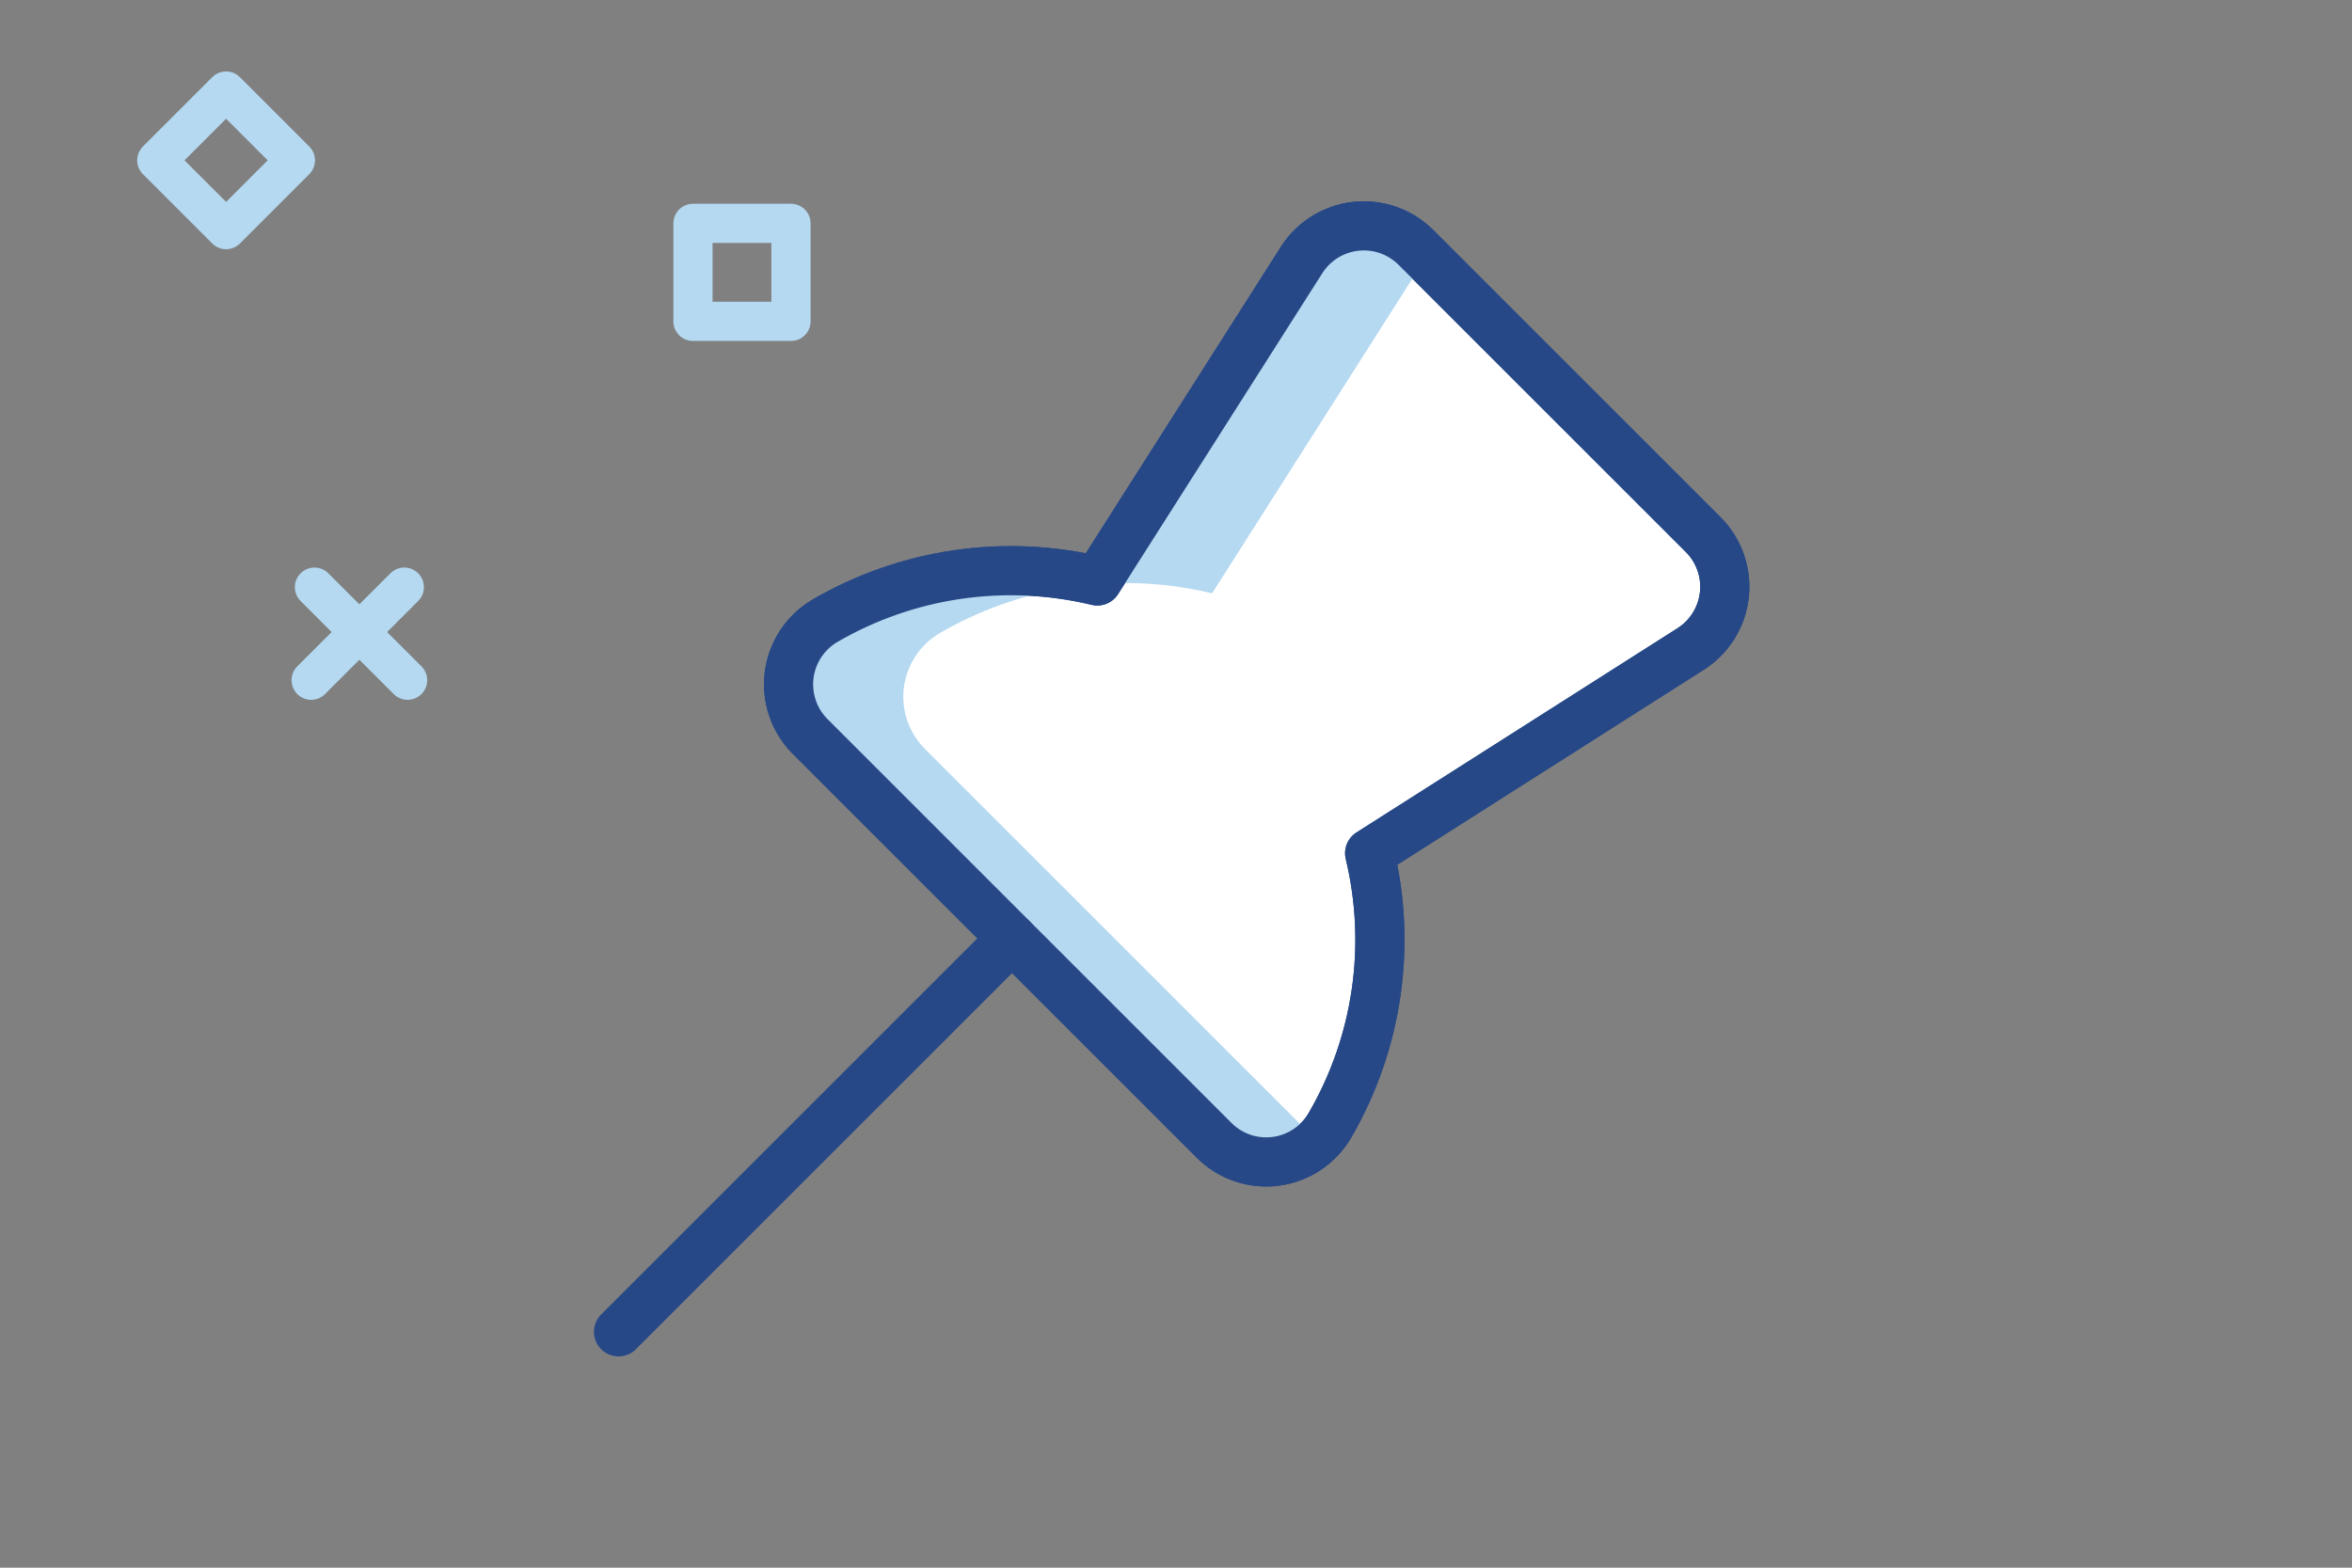 <svg width="60" height="40" viewBox="0 0 60 40" fill="none" xmlns="http://www.w3.org/2000/svg">
<rect x="0" y="0" width="60" height="40" fill="#808080" stroke="none"/>
<path d="M21.045 15.839C20.797 15.985 20.586 16.185 20.427 16.425C20.269 16.665 20.168 16.939 20.131 17.224C20.095 17.509 20.125 17.799 20.218 18.071C20.311 18.343 20.465 18.591 20.669 18.794L30.97 29.094C31.173 29.298 31.42 29.452 31.692 29.546C31.964 29.639 32.254 29.668 32.539 29.632C32.825 29.596 33.098 29.494 33.338 29.336C33.578 29.177 33.779 28.966 33.924 28.718C35.144 26.619 35.508 24.13 34.94 21.77L43.129 16.559C43.366 16.408 43.567 16.205 43.716 15.966C43.865 15.727 43.958 15.457 43.989 15.177C44.02 14.897 43.987 14.614 43.894 14.348C43.8 14.082 43.649 13.841 43.45 13.642L36.121 6.314C35.922 6.115 35.681 5.963 35.415 5.869C35.15 5.776 34.866 5.743 34.586 5.774C34.306 5.805 34.037 5.898 33.797 6.047C33.558 6.195 33.356 6.396 33.204 6.634L27.993 14.823C25.633 14.255 23.144 14.619 21.045 15.839Z" fill="white" stroke="#264887" stroke-width="1.254" stroke-linecap="round" stroke-linejoin="round"/>
<path fill-rule="evenodd" clip-rule="evenodd" d="M20.166 16.741C20.325 16.501 20.536 16.3 20.785 16.154C22.703 15.04 24.946 14.64 27.12 15.012C26.021 15.201 24.954 15.584 23.973 16.155C23.724 16.3 23.513 16.501 23.355 16.741C23.196 16.981 23.095 17.254 23.058 17.54C23.022 17.825 23.052 18.115 23.145 18.387C23.238 18.659 23.393 18.906 23.596 19.109L33.608 29.121C33.469 29.332 33.288 29.512 33.077 29.651C32.837 29.81 32.564 29.911 32.278 29.948C31.993 29.984 31.703 29.954 31.431 29.861C31.159 29.768 30.912 29.613 30.709 29.41L20.408 19.109C20.204 18.906 20.05 18.659 19.957 18.387C19.864 18.115 19.834 17.825 19.87 17.539C19.907 17.254 20.008 16.981 20.166 16.741ZM36.151 6.919L35.861 6.629C35.661 6.43 35.42 6.278 35.154 6.185C34.889 6.091 34.605 6.059 34.325 6.089C34.045 6.12 33.776 6.213 33.537 6.362C33.297 6.511 33.095 6.711 32.944 6.949L27.875 14.914C28.887 14.824 29.915 14.897 30.921 15.139L36.132 6.949C36.138 6.939 36.144 6.929 36.151 6.919Z" fill="#B5D9F1"/>
<path d="M25.816 23.945L15.779 33.982" stroke="#264887" stroke-width="1.254" stroke-linecap="round" stroke-linejoin="round"/>
<path d="M21.045 15.839C20.797 15.985 20.586 16.185 20.427 16.425C20.269 16.665 20.168 16.939 20.131 17.224C20.095 17.509 20.125 17.799 20.218 18.071C20.311 18.343 20.465 18.591 20.669 18.794L30.97 29.094C31.173 29.298 31.42 29.452 31.692 29.546C31.964 29.639 32.254 29.668 32.539 29.632C32.825 29.596 33.098 29.494 33.338 29.336C33.578 29.177 33.779 28.966 33.924 28.718C35.144 26.619 35.508 24.13 34.94 21.77L43.129 16.559C43.366 16.408 43.567 16.205 43.716 15.966C43.865 15.727 43.958 15.457 43.989 15.177C44.02 14.897 43.987 14.614 43.894 14.348C43.8 14.082 43.649 13.841 43.45 13.642L36.121 6.314C35.922 6.115 35.681 5.963 35.415 5.869C35.15 5.776 34.866 5.743 34.586 5.774C34.306 5.805 34.037 5.898 33.797 6.047C33.558 6.195 33.356 6.396 33.204 6.634L27.993 14.823C25.633 14.255 23.144 14.619 21.045 15.839V15.839Z" stroke="#264887" stroke-width="1.254" stroke-linecap="round" stroke-linejoin="round"/>
<rect x="17.678" y="5.699" width="2.5" height="2.5" stroke="#B5D9F1" stroke-linecap="round" stroke-linejoin="round"/>
<rect x="4" y="4.091" width="2.5" height="2.5" transform="rotate(-45 4 4.091)" stroke="#B5D9F1" stroke-linecap="round" stroke-linejoin="round"/>
<path d="M8.022 14.981L10.398 17.356" stroke="#B5D9F1" stroke-linecap="round" stroke-linejoin="round"/>
<path d="M10.314 14.981L7.938 17.356" stroke="#B5D9F1" stroke-linecap="round" stroke-linejoin="round"/>
</svg>
